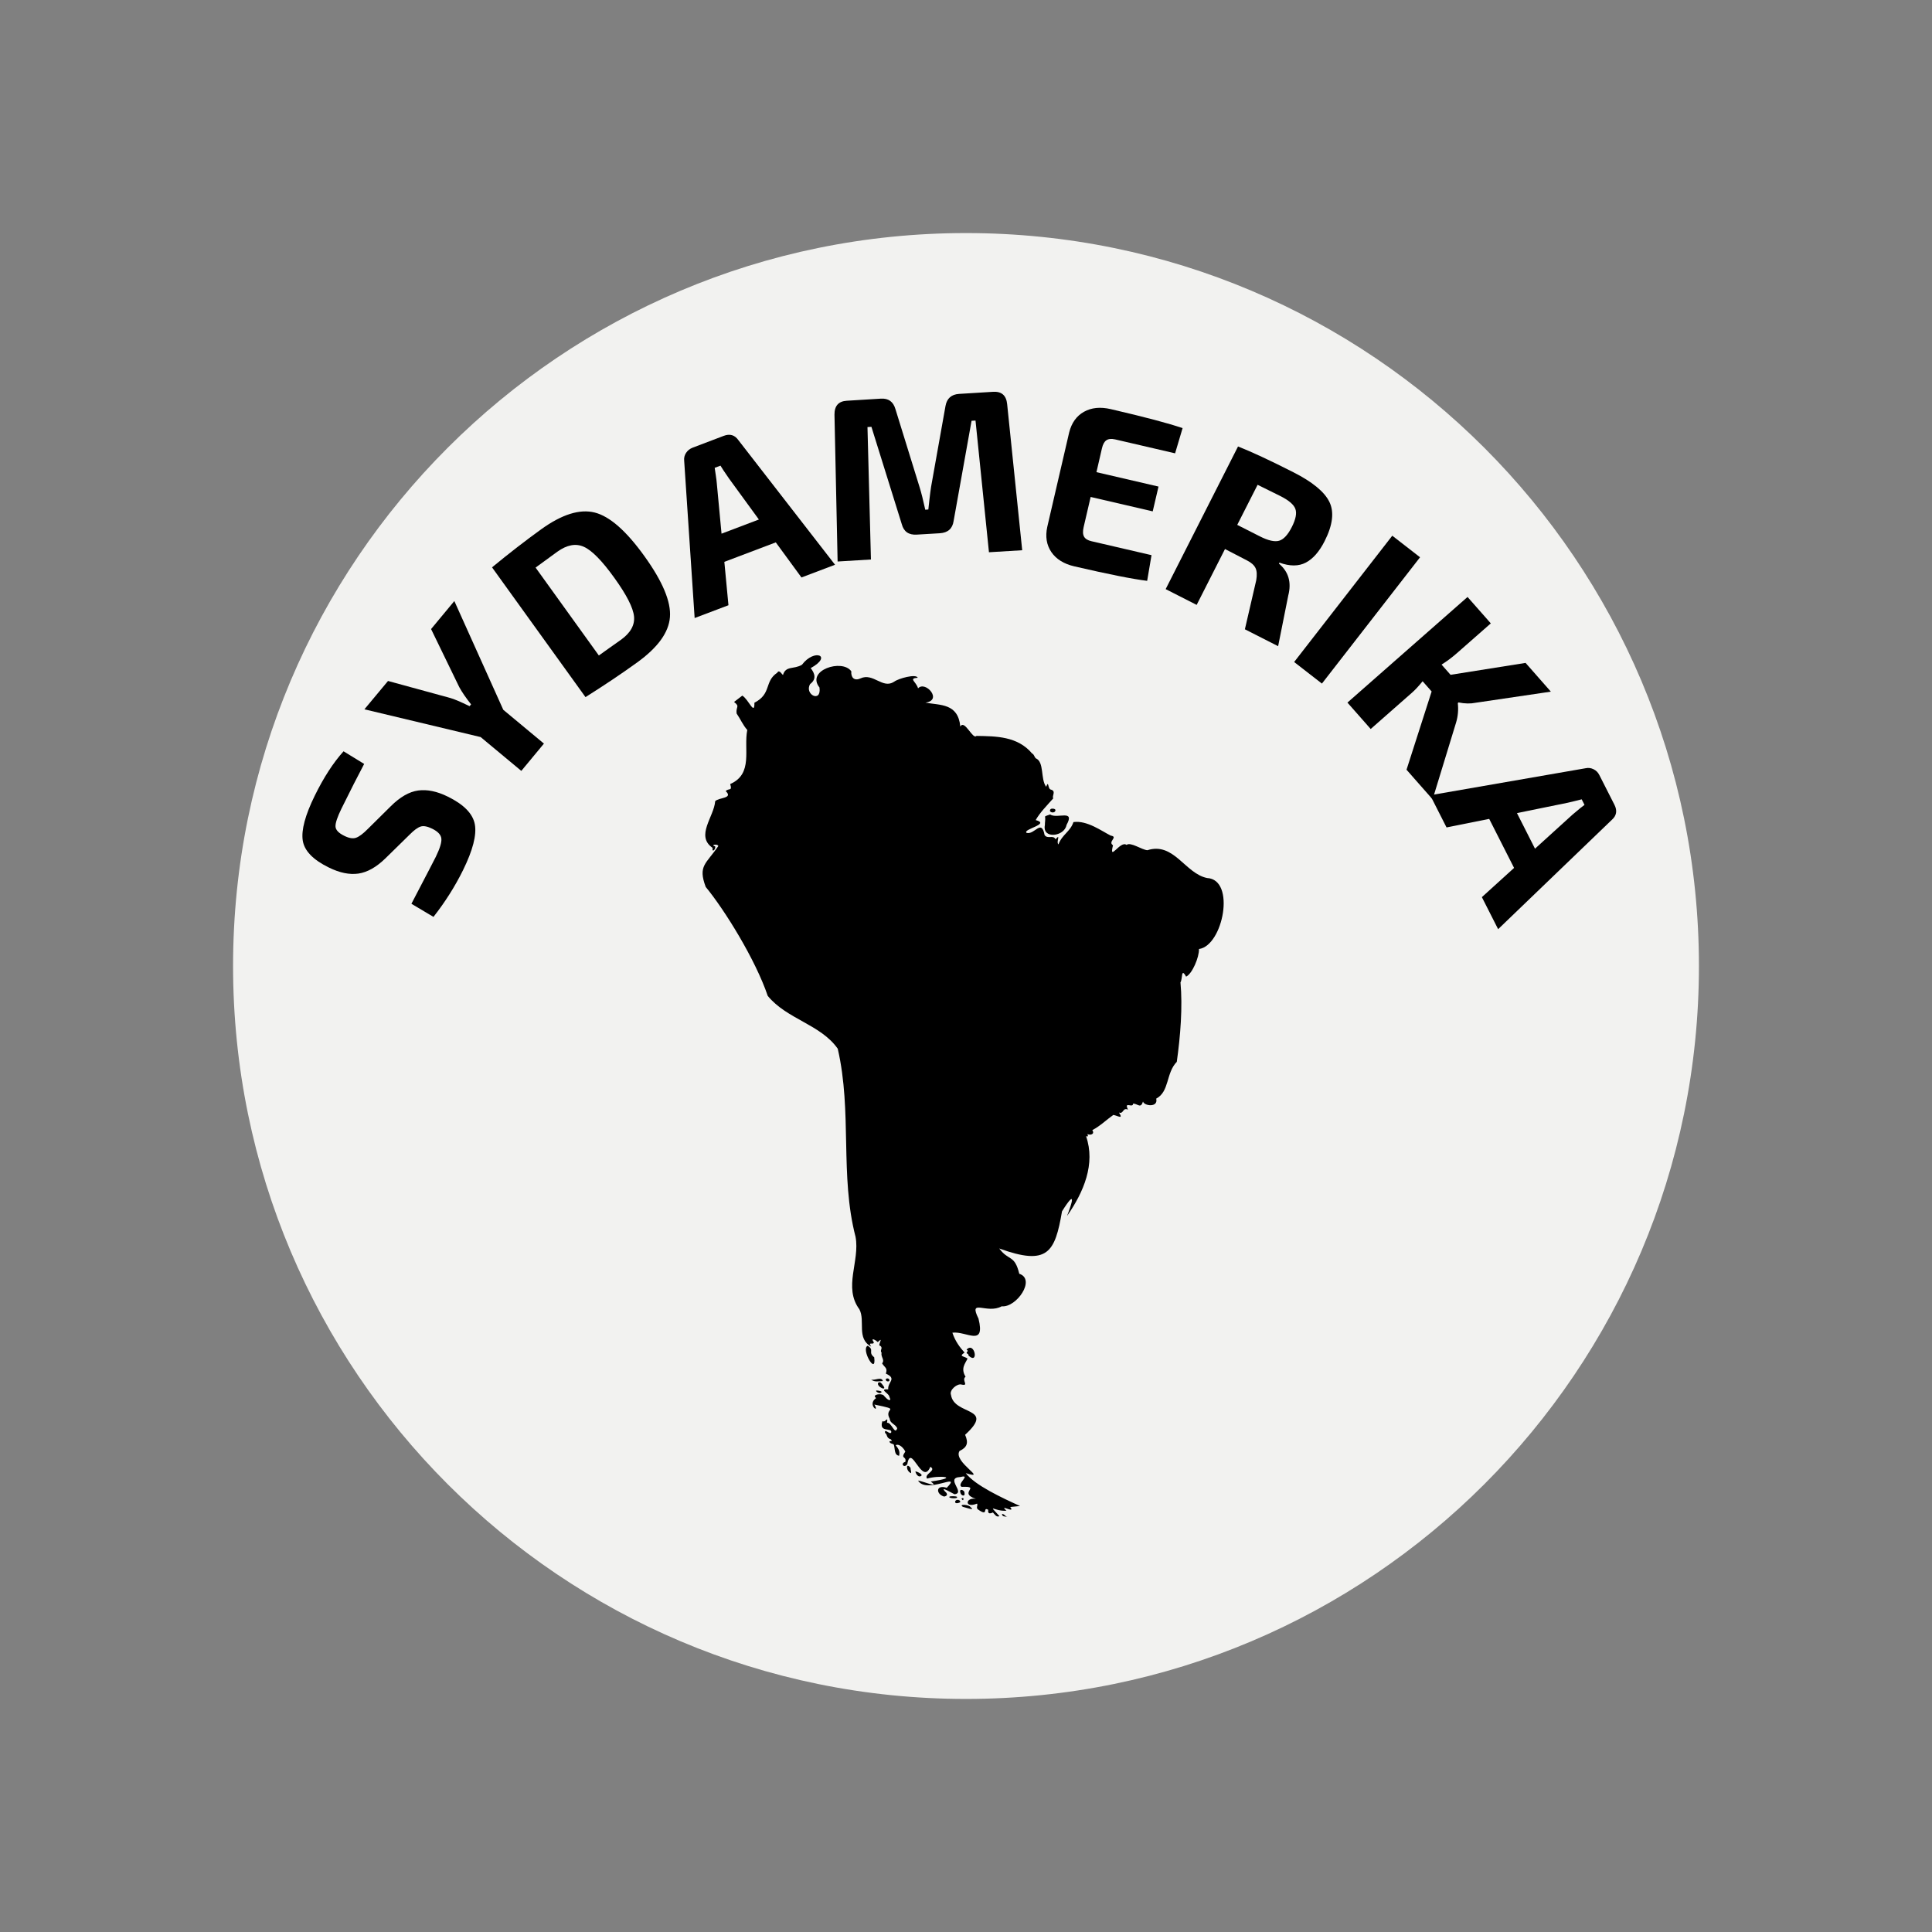 <svg xmlns="http://www.w3.org/2000/svg" xmlns:xlink="http://www.w3.org/1999/xlink" width="500" zoomAndPan="magnify" viewBox="0 0 375 375" height="500" preserveAspectRatio="xMidYMid meet" version="1.0"><rect x="0" y="0" width="375" height="375" fill="#808080" stroke="none"/><defs><g/><clipPath id="9b33675bcc"><path d="M 45.238 45.238 L 329.762 45.238 L 329.762 329.762 L 45.238 329.762 Z M 45.238 45.238 " clip-rule="nonzero"/></clipPath><clipPath id="37edcf3372"><path d="M 187.5 45.238 C 108.93 45.238 45.238 108.93 45.238 187.5 C 45.238 266.07 108.93 329.762 187.5 329.762 C 266.07 329.762 329.762 266.07 329.762 187.5 C 329.762 108.93 266.07 45.238 187.5 45.238 Z M 187.5 45.238 " clip-rule="nonzero"/></clipPath><clipPath id="84fd6b5c6e"><path d="M 136 127 L 238 127 L 238 294.566 L 136 294.566 Z M 136 127 " clip-rule="nonzero"/></clipPath></defs><g clip-path="url(#9b33675bcc)"><g clip-path="url(#37edcf3372)"><path fill="#f2f2f0" d="M 45.238 45.238 L 329.762 45.238 L 329.762 329.762 L 45.238 329.762 Z M 45.238 45.238 " fill-opacity="1" fill-rule="nonzero"/></g></g><g clip-path="url(#84fd6b5c6e)"><path fill="#000000" d="M 203.918 157.055 C 203.441 157.652 204.484 157.871 204.746 157.535 C 205.234 156.914 204.07 156.859 203.918 157.055 Z M 202.844 158.492 C 202.941 159.047 202.801 159.578 202.809 160.145 C 202.266 162.941 206.625 162.387 207.008 160.133 C 208.758 156.992 205.168 159.012 203.832 158.09 C 203.832 158.109 202.918 158.352 202.844 158.492 Z M 187.609 261.961 C 188.176 262.328 187.504 262.309 187.645 262.688 C 187.871 262.777 187.992 262.832 187.992 263.125 C 190.059 265.004 189.188 260.285 187.609 261.961 Z M 187.199 289.684 C 187.207 289.262 186.102 288.781 186.414 289.738 C 186.535 290.336 187.414 290.609 187.199 289.684 Z M 186.164 291.207 C 185.328 290.75 184.883 292.25 186.328 291.609 C 186.523 291.414 186.164 291.176 186.047 291.066 C 186.078 291.109 186.121 291.164 186.164 291.207 Z M 186.859 291.164 C 186.98 291.273 187.156 290.719 186.84 290.781 C 186.414 290.859 186.797 291.086 186.859 291.164 Z M 184.328 290.48 C 183.848 290.836 186.055 290.988 185.75 290.543 C 185.645 290.379 184.449 290.391 184.328 290.48 Z M 186.883 292.469 C 187.188 292.523 189.523 293.371 188.371 292.523 C 188.066 292.012 185.969 291.902 186.883 292.469 Z M 194.492 293.859 C 194.48 294.395 195.07 294.352 195.547 294.406 C 195.035 294.328 195.047 293.895 194.492 293.859 Z M 177.684 285.586 C 177.707 285.977 178.176 286.77 178.695 286.531 C 179.391 286.215 177.957 285.617 177.684 285.586 Z M 176.75 284.941 C 175.824 283.68 175.781 285.531 176.824 285.934 C 176.934 285.594 176.695 285.281 176.75 284.941 Z M 170.105 269.898 C 169.824 270.043 170.715 270.574 170.934 270.355 C 171.574 270.043 170.391 269.879 170.105 269.898 Z M 171.305 268.789 C 171.129 268.562 170.836 268.074 170.457 268.398 C 170.008 269.16 172.512 270.25 171.305 268.789 Z M 171.367 268.062 C 171.109 267.137 169.812 267.996 169.086 267.777 C 169.77 268.332 170.672 268.074 171.367 268.062 Z M 172.414 268.129 C 172.836 268.074 172.617 267.539 172.262 267.551 C 171.707 267.551 171.902 268.191 172.414 268.129 Z M 169.684 263.449 C 168.391 262.449 169.805 262.035 168.41 261.211 C 167.043 261.852 170.16 267.172 169.684 263.449 Z M 142.48 136.25 C 143.68 137.184 142.809 137.109 142.973 138.48 C 143.754 139.621 144.188 140.73 145.047 141.688 C 144.297 145.395 146.266 150.203 141.73 152.184 C 142.188 153.664 141.461 152.902 140.863 153.555 C 142.395 155.012 139.504 154.762 138.816 155.512 C 138.602 158.523 134.938 162.254 138.316 164.57 C 138.156 165.625 138.98 164.832 138.809 164.277 C 137.797 164.059 139.242 163.691 139.426 164.211 C 137.059 167.715 135.426 167.996 136.98 172.152 C 140.688 176.656 146.645 186.281 149.016 193.297 C 152.734 197.844 159.277 198.82 162.605 203.555 C 165.441 215.844 162.977 228.168 166.062 240.066 C 166.945 244.809 163.629 249.867 166.812 254.141 C 168 256.426 166.184 259.785 169.105 261.383 C 168.336 260.316 169.617 261.133 169.605 260.547 C 168.879 259.449 170.043 260.164 170.379 260.492 C 171.41 259.523 170.727 260.438 170.66 261.113 C 171.629 261.59 170.652 262.047 171.117 262.547 C 170.91 263.406 171.805 263.906 171.215 264.637 C 171.793 265.527 172.305 265.496 171.945 266.617 C 174.184 267.637 172.25 268.227 172.402 269.672 C 170.684 269.594 172.129 270.227 172.562 270.902 C 172.543 270.855 172.805 271.672 172.824 271.555 C 172.664 272.262 171.543 270.867 171.512 270.836 C 171.086 270.402 169.117 270.652 170.055 271.367 C 168.184 272.641 170.859 274.523 169.715 272.621 C 175.238 273.762 171.41 273.129 172.707 275.395 C 172.75 276.285 173.707 276.328 174.152 277.211 C 173.707 278.711 173.02 275.938 172.16 276.176 C 172.445 274.641 171.793 276.285 171.293 275.816 C 170.477 278.156 173.109 277.023 173 277.98 C 172.824 278.668 171.598 277.078 171.793 278.133 C 172.324 278.473 171.934 279.07 172.922 279.383 C 173.402 279.984 172.727 279.504 172.641 279.84 C 172.781 280.223 173.25 280.199 173.477 280.375 C 173.762 281.156 173.512 282.453 174.52 282.559 C 174.77 281.527 174.195 281.004 173.848 280.504 C 174.574 280.156 175.434 281.125 175.719 281.754 C 174.664 283.277 176.031 282.559 175.719 283.758 C 174.664 284.02 175.488 285.094 176.109 284.18 C 176.836 279.961 178.98 288.555 180.578 284.703 C 181.902 285.434 179.262 286.117 179.945 287 C 182.188 286.301 186.664 286.715 180.652 287.562 C 182.566 288.988 178.969 287.434 178.195 287.379 C 179.859 290.129 186.902 285.551 183.762 288.781 C 181.633 288.086 181.598 289.988 183.242 290.48 C 183.938 290.371 183.98 289.934 183.445 289.512 C 182.305 288.262 184.949 289.945 185.305 290.031 C 187.48 289.727 183.305 286.812 186.438 286.684 C 188.609 286.129 185.59 288.055 186.664 288.598 C 190.871 288.434 185.188 289.914 190.188 291.141 C 187.395 290.043 186.895 292.957 189.645 291.848 C 189.871 292.195 189.352 292.664 189.863 293.012 C 191.992 294.492 190.645 292.359 191.816 293.055 C 191.699 293.828 192.102 293.859 192.723 293.566 C 193.047 293.895 193.395 294.566 193.992 294.285 C 191.547 291.633 192.98 293.406 195.363 293.23 C 193.699 291.75 197.234 293.938 196.082 292.512 C 196.68 292.457 197.383 292.383 197.984 292.316 C 194.57 290.762 189.219 288.293 187.457 285.934 C 191.969 287.355 184.895 283.758 186.242 281.637 C 187.773 280.906 187.992 280.035 187.328 278.492 C 193.309 273.023 185.176 274.793 184.59 270.758 C 184.195 269.793 185.852 268.465 186.652 268.746 C 188.176 269.062 186.566 267.879 187.414 267.223 C 186.426 265.582 187.34 264.691 187.805 263.699 C 187.109 263.188 186 263.332 187.219 262.535 C 186.285 261.492 185.395 260.309 184.859 258.676 C 187.523 258.305 191.309 261.57 189.926 255.945 C 187.914 251.887 191.535 255.152 194.438 253.551 C 197.254 253.855 201.137 248.332 197.84 247.234 C 196.918 243.449 195.797 244.828 193.949 242.328 C 203.363 245.742 204.766 243.133 206.137 235.117 C 209.051 230.484 208.039 233.637 207.105 236.031 C 210.344 231.387 212.672 225.914 210.801 220.531 C 211.301 220.684 211.18 220.422 211.062 220.129 C 211.727 220.41 212.52 220.117 212.02 219.355 C 213.531 218.574 214.781 217.332 216.094 216.41 C 216.898 216.52 218.141 217.398 217.191 215.941 C 218.086 216.32 217.91 214.875 218.945 215.387 C 218.094 213.613 219.922 215.223 219.945 214.191 C 220.922 214.289 221.41 215.211 221.855 213.809 C 222.086 214.68 224.848 215.027 224.422 213.242 C 227.02 211.863 226.281 208.297 228.414 206.098 C 229.121 201.086 229.566 195.449 229.129 190.676 C 229.566 190.023 229.207 187.707 230.219 189.566 C 231.402 189.031 232.785 185.77 232.719 184.203 C 237.402 183.574 239.914 170.715 234.293 170.422 C 230.023 169.555 227.848 163.375 222.707 165.027 C 221.652 164.965 219.445 163.363 218.66 163.996 C 217.441 163.059 215.191 167.441 216.031 164.07 C 214.941 163.352 217.148 162.441 215.594 162.191 C 213.898 161.352 211.008 159.188 208.355 159.566 C 207.723 161.449 206.18 161.949 205.441 163.898 C 204.941 163.43 205.984 161.656 204.875 162.906 C 204.461 161.984 203.32 162.93 202.754 162.082 C 202.148 158.84 200.809 162.113 199.254 161.656 C 198.438 160.93 204.016 159.961 201.027 159.176 C 201.832 157.73 203.266 156.285 204.441 154.957 C 204.113 154.5 205.094 153.543 203.941 153.25 C 203.332 153.109 203.594 151.324 203.059 152.715 C 201.918 151.215 202.746 147.863 201.016 147.168 C 200.754 146.887 200.723 146.418 200.332 146.254 C 197.492 142.883 193.32 142.906 189.523 142.84 C 188.797 143.613 187.23 139.566 186.395 141.023 C 185.957 136.465 182.492 136.922 179.621 136.379 C 183.055 135.934 179.609 132.051 178.195 133.605 C 177.828 132.289 176.25 131.691 178.129 131.551 C 177.836 130.746 174.414 131.668 173.543 132.324 C 171.305 133.801 169.5 130.516 167.008 131.68 C 165.801 132.234 165.141 131.484 165.238 130.301 C 163.477 127.809 156.387 130.105 159.062 133.441 C 159.477 136.531 156.062 134.781 157.246 132.777 C 158.508 131.82 158.18 130.723 157.355 129.68 C 161.691 127.297 158.07 125.816 155.66 129.027 C 154.059 129.984 152.516 129.156 151.973 131.027 C 151.68 130.777 151.223 129.887 150.852 130.582 C 148.309 132.289 149.809 134.66 146.43 136.402 C 146.484 139.023 145.32 135.77 144.082 135.02 " fill-opacity="1" fill-rule="nonzero"/></g><g fill="#000000" fill-opacity="1"><g transform="translate(83.636, 180.28)"><g><path d="M -4.094 -18.312 L -8.828 -13.672 C -10.586 -11.961 -12.332 -10.977 -14.062 -10.719 C -15.801 -10.469 -17.723 -10.863 -19.828 -11.906 C -22.891 -13.406 -24.57 -15.156 -24.875 -17.156 C -25.176 -19.164 -24.398 -22.055 -22.547 -25.828 C -20.805 -29.379 -18.941 -32.254 -16.953 -34.453 L -12.953 -32 C -14.18 -29.688 -15.648 -26.797 -17.359 -23.328 C -18.148 -21.711 -18.535 -20.566 -18.516 -19.891 C -18.504 -19.211 -17.938 -18.598 -16.812 -18.047 C -15.895 -17.586 -15.133 -17.461 -14.531 -17.672 C -13.926 -17.879 -13.16 -18.453 -12.234 -19.391 L -7.797 -23.781 C -5.992 -25.582 -4.219 -26.602 -2.469 -26.844 C -0.727 -27.082 1.188 -26.688 3.281 -25.656 C 6.406 -24.125 8.156 -22.328 8.531 -20.266 C 8.906 -18.211 8.141 -15.25 6.234 -11.375 C 4.68 -8.227 2.77 -5.207 0.5 -2.312 L -3.781 -4.859 C -0.82 -10.523 0.754 -13.562 0.953 -13.969 C 1.754 -15.613 2.113 -16.797 2.031 -17.516 C 1.957 -18.242 1.367 -18.879 0.266 -19.422 C -0.68 -19.891 -1.438 -20.031 -2 -19.844 C -2.57 -19.656 -3.27 -19.145 -4.094 -18.312 Z M -4.094 -18.312 "/></g></g></g><g fill="#000000" fill-opacity="1"><g transform="translate(94.625, 157.52)"><g><path d="M 3.062 -19.75 L 10.953 -13.188 L 6.562 -7.891 L -1.328 -14.453 L -23.891 -19.844 L -19.312 -25.344 L -7.25 -22.047 C -6.539 -21.859 -5.285 -21.328 -3.484 -20.453 L -3.188 -20.797 C -4.219 -22.109 -4.984 -23.227 -5.484 -24.156 L -10.953 -35.422 L -6.438 -40.859 Z M 3.062 -19.75 "/></g></g></g><g fill="#000000" fill-opacity="1"><g transform="translate(111.081, 137.152)"><g><path d="M 2.562 -1.844 L -15.578 -27.031 C -12.273 -29.75 -9.094 -32.211 -6.031 -34.422 C -2.008 -37.316 1.445 -38.398 4.344 -37.672 C 7.25 -36.941 10.469 -34.117 14 -29.203 C 17.539 -24.285 19.191 -20.336 18.953 -17.359 C 18.723 -14.391 16.598 -11.457 12.578 -8.562 C 9.516 -6.352 6.176 -4.113 2.562 -1.844 Z M -7.125 -26.984 L 5.156 -9.922 C 5.562 -10.223 6.238 -10.707 7.188 -11.375 C 8.133 -12.039 8.879 -12.566 9.422 -12.953 C 11.297 -14.297 12.148 -15.812 11.984 -17.5 C 11.816 -19.195 10.539 -21.695 8.156 -25 C 5.781 -28.312 3.812 -30.316 2.25 -31.016 C 0.688 -31.723 -1.031 -31.406 -2.906 -30.062 Z M -7.125 -26.984 "/></g></g></g><g fill="#000000" fill-opacity="1"><g transform="translate(134.783, 119.977)"><g><path d="M 15.797 -14.703 L 5.812 -10.922 L 6.609 -2.5 L 0.047 -0.016 L -1.984 -30.531 C -2.047 -31.094 -1.926 -31.602 -1.625 -32.062 C -1.32 -32.531 -0.898 -32.867 -0.359 -33.078 L 5.688 -35.375 C 6.883 -35.832 7.836 -35.551 8.547 -34.531 L 27.297 -10.359 L 20.781 -7.891 Z M 12.516 -19.141 L 6.719 -27.094 C 5.832 -28.375 5.281 -29.207 5.062 -29.594 L 3.938 -29.172 C 3.988 -28.867 4.062 -28.379 4.156 -27.703 C 4.258 -27.035 4.32 -26.535 4.344 -26.203 L 5.266 -16.391 Z M 12.516 -19.141 "/></g></g></g><g fill="#000000" fill-opacity="1"><g transform="translate(160.018, 109.144)"><g><path d="M 26.141 -32.688 L 32.734 -33.094 C 34.391 -33.195 35.301 -32.398 35.469 -30.703 L 38.391 -2.344 L 31.938 -1.953 L 29.328 -27.516 L 28.562 -27.469 L 25.078 -8.016 C 24.859 -6.535 23.969 -5.742 22.406 -5.641 L 17.922 -5.375 C 16.367 -5.281 15.398 -5.957 15.016 -7.406 L 9.125 -26.297 L 8.359 -26.25 L 9.031 -0.547 L 2.562 -0.156 L 1.953 -28.656 C 1.941 -30.363 2.738 -31.266 4.344 -31.359 L 10.953 -31.766 C 12.422 -31.859 13.363 -31.188 13.781 -29.75 L 18.5 -14.5 C 18.801 -13.539 19.16 -12.109 19.578 -10.203 L 20.172 -10.25 C 20.191 -10.395 20.258 -11.016 20.375 -12.109 C 20.5 -13.203 20.609 -14.047 20.703 -14.641 L 23.5 -30.328 C 23.758 -31.805 24.641 -32.594 26.141 -32.688 Z M 26.141 -32.688 "/></g></g></g><g fill="#000000" fill-opacity="1"><g transform="translate(199.086, 107.584)"><g><path d="M 24.422 0.172 L 23.578 5.156 C 20.754 4.812 16.039 3.875 9.438 2.344 C 7.414 1.875 5.93 0.953 4.984 -0.422 C 4.047 -1.805 3.781 -3.438 4.188 -5.312 L 8.438 -23.641 C 8.906 -25.504 9.863 -26.844 11.312 -27.656 C 12.758 -28.469 14.492 -28.641 16.516 -28.172 C 23.117 -26.641 27.766 -25.41 30.453 -24.484 L 29 -19.594 L 17.359 -22.297 C 16.629 -22.461 16.062 -22.406 15.656 -22.125 C 15.258 -21.852 14.973 -21.328 14.797 -20.547 L 13.734 -15.938 L 25.781 -13.141 L 24.656 -8.328 L 12.609 -11.125 L 11.25 -5.281 C 11.062 -4.469 11.086 -3.848 11.328 -3.422 C 11.566 -2.992 12.051 -2.695 12.781 -2.531 Z M 24.422 0.172 "/></g></g></g><g fill="#000000" fill-opacity="1"><g transform="translate(223.443, 112.926)"><g><path d="M 24.641 12.5 L 18.188 9.219 L 20.391 -0.297 C 20.566 -1.328 20.52 -2.117 20.25 -2.672 C 19.977 -3.234 19.43 -3.723 18.609 -4.141 L 14.328 -6.359 L 8.828 4.484 L 2.812 1.422 L 16.859 -26.266 C 19.461 -25.242 23.039 -23.578 27.594 -21.266 C 31.312 -19.379 33.645 -17.457 34.594 -15.5 C 35.551 -13.539 35.242 -11.008 33.672 -7.906 C 32.641 -5.863 31.426 -4.473 30.031 -3.734 C 28.633 -2.992 26.922 -2.988 24.891 -3.719 L 24.797 -3.531 C 26.66 -1.969 27.266 0.094 26.609 2.656 Z M 16.703 -11.047 L 21.109 -8.812 C 22.711 -8 23.953 -7.719 24.828 -7.969 C 25.703 -8.219 26.523 -9.102 27.297 -10.625 C 28.066 -12.145 28.297 -13.32 27.984 -14.156 C 27.68 -14.988 26.711 -15.816 25.078 -16.641 L 20.656 -18.828 Z M 16.703 -11.047 "/></g></g></g><g fill="#000000" fill-opacity="1"><g transform="translate(248.693, 126.558)"><g><path d="M 7.891 6.125 L 2.5 1.938 L 21.547 -22.578 L 26.938 -18.391 Z M 7.891 6.125 "/></g></g></g><g fill="#000000" fill-opacity="1"><g transform="translate(259.458, 133.997)"><g><path d="M 18.422 0.219 L 16.672 -1.766 C 15.898 -0.816 15.219 -0.082 14.625 0.438 L 6.594 7.5 L 2.078 2.375 L 25.391 -18.125 L 29.906 -13 L 23.328 -7.219 C 22.328 -6.344 21.332 -5.602 20.344 -5 L 22.094 -3.016 L 36.656 -5.328 L 41.562 0.25 L 26.969 2.406 C 25.969 2.613 24.859 2.594 23.641 2.344 L 23.5 2.469 C 23.645 3.77 23.535 5.023 23.172 6.234 L 18.609 21.156 L 13.547 15.406 Z M 18.422 0.219 "/></g></g></g><g fill="#000000" fill-opacity="1"><g transform="translate(277.584, 154.306)"><g><path d="M 16.297 14.156 L 11.469 4.641 L 3.188 6.297 L 0.016 0.047 L 30.156 -5.188 C 30.695 -5.312 31.219 -5.25 31.719 -5 C 32.219 -4.758 32.594 -4.383 32.844 -3.875 L 35.781 1.906 C 36.363 3.051 36.188 4.031 35.25 4.844 L 13.203 26.047 L 10.047 19.828 Z M 20.359 10.422 L 27.656 3.797 C 28.832 2.797 29.602 2.172 29.969 1.922 L 29.422 0.844 C 29.129 0.926 28.648 1.047 27.984 1.203 C 27.328 1.367 26.832 1.484 26.5 1.547 L 16.859 3.516 Z M 20.359 10.422 "/></g></g></g></svg>